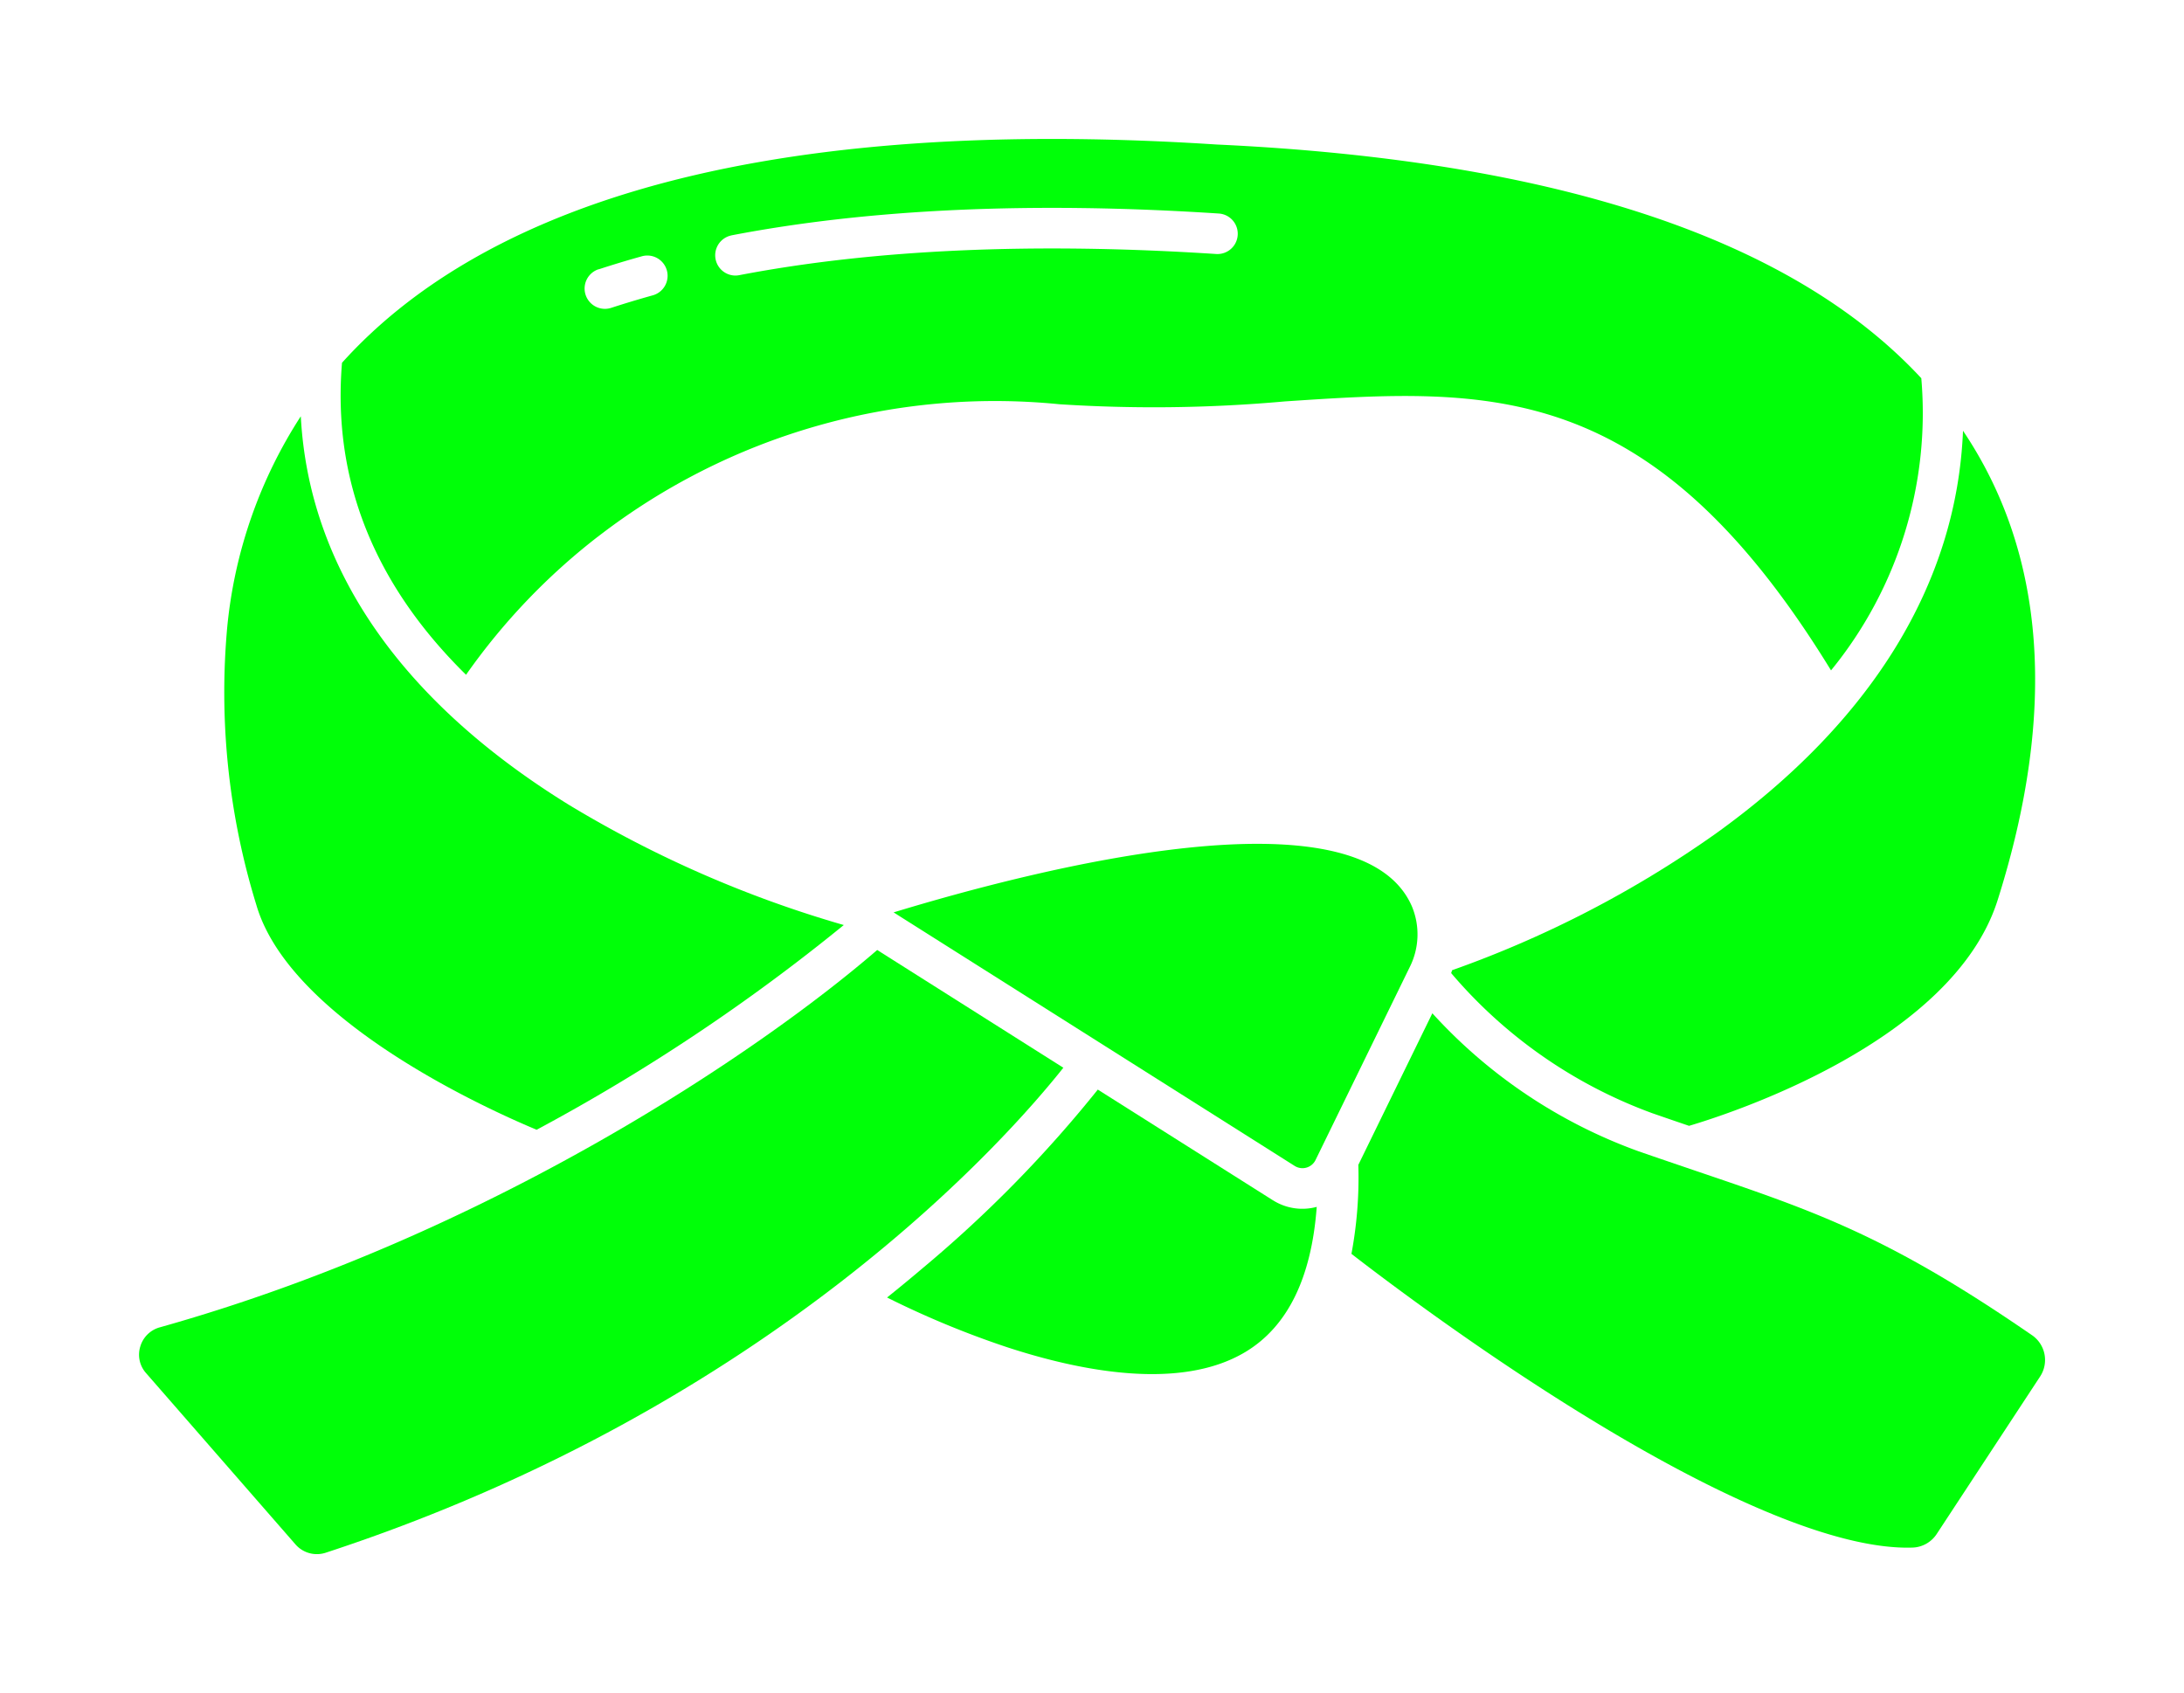 <svg xmlns="http://www.w3.org/2000/svg" xmlns:xlink="http://www.w3.org/1999/xlink" width="141.442" height="109.658" viewBox="0 0 141.442 109.658">
  <defs>
    <filter id="Path_217" x="13.067" y="0" width="120.464" height="52.703" filterUnits="userSpaceOnUse">
      <feOffset input="SourceAlpha"/>
      <feGaussianBlur stdDeviation="3" result="blur"/>
      <feFlood flood-color="#20da3f" flood-opacity="0.251"/>
      <feComposite operator="in" in2="blur"/>
      <feComposite in="SourceGraphic"/>
    </filter>
    <filter id="Path_218" x="84.984" y="18.899" width="55.819" height="63.014" filterUnits="userSpaceOnUse">
      <feOffset input="SourceAlpha"/>
      <feGaussianBlur stdDeviation="3" result="blur-2"/>
      <feFlood flood-color="#20da3f" flood-opacity="0.251"/>
      <feComposite operator="in" in2="blur-2"/>
      <feComposite in="SourceGraphic"/>
    </filter>
    <filter id="Path_219" x="48.871" y="45.66" width="51.929" height="39.005" filterUnits="userSpaceOnUse">
      <feOffset input="SourceAlpha"/>
      <feGaussianBlur stdDeviation="3" result="blur-3"/>
      <feFlood flood-color="#20da3f" flood-opacity="0.251"/>
      <feComposite operator="in" in2="blur-3"/>
      <feComposite in="SourceGraphic"/>
    </filter>
    <filter id="Path_220" x="5.493" y="17.959" width="58.151" height="64.209" filterUnits="userSpaceOnUse">
      <feOffset input="SourceAlpha"/>
      <feGaussianBlur stdDeviation="3" result="blur-4"/>
      <feFlood flood-color="#20da3f" flood-opacity="0.251"/>
      <feComposite operator="in" in2="blur-4"/>
      <feComposite in="SourceGraphic"/>
    </filter>
    <filter id="Path_221" x="78.523" y="56.628" width="62.919" height="52.61" filterUnits="userSpaceOnUse">
      <feOffset input="SourceAlpha"/>
      <feGaussianBlur stdDeviation="3" result="blur-5"/>
      <feFlood flood-color="#20da3f" flood-opacity="0.251"/>
      <feComposite operator="in" in2="blur-5"/>
      <feComposite in="SourceGraphic"/>
    </filter>
    <filter id="Path_222" x="48.453" y="61.568" width="45.828" height="36.427" filterUnits="userSpaceOnUse">
      <feOffset input="SourceAlpha"/>
      <feGaussianBlur stdDeviation="3" result="blur-6"/>
      <feFlood flood-color="#20da3f" flood-opacity="0.251"/>
      <feComposite operator="in" in2="blur-6"/>
      <feComposite in="SourceGraphic"/>
    </filter>
    <filter id="Path_223" x="0" y="52.531" width="77.866" height="57.128" filterUnits="userSpaceOnUse">
      <feOffset input="SourceAlpha"/>
      <feGaussianBlur stdDeviation="3" result="blur-7"/>
      <feFlood flood-color="#20da3f" flood-opacity="0.251"/>
      <feComposite operator="in" in2="blur-7"/>
      <feComposite in="SourceGraphic"/>
    </filter>
  </defs>
  <g id="black-belt" transform="translate(-11.99 -72.504)">
    <g transform="matrix(1, 0, 0, 1, 11.99, 72.5)" filter="url(#Path_217)">
      <path id="Path_217-2" data-name="Path 217" d="M87.4,107.263a42.029,42.029,0,0,1,29.894-8.578,94.921,94.921,0,0,0,14.6-.184c13.216-.88,23.731-1.579,35.368,17.42A26.339,26.339,0,0,0,173.109,97c-8.372-9.031-23.7-14.119-45.643-15.137-15.019-.976-27.673.033-37.637,3-8.152,2.427-14.53,6.172-19,11.136-.627,7.573,2.07,14.34,8.033,20.207a41.312,41.312,0,0,1,8.535-8.944Zm8.652-19.516c8.928-1.719,19.547-2.2,31.56-1.414a1.313,1.313,0,1,1-.17,2.621c-11.791-.766-22.184-.3-30.893,1.372a1.33,1.33,0,0,1-.25.024,1.313,1.313,0,0,1-.247-2.6Zm-8.6,2.2c.9-.294,1.827-.575,2.766-.836a1.313,1.313,0,1,1,.7,2.53c-.9.251-1.794.521-2.653.8a1.313,1.313,0,0,1-.818-2.5Z" transform="translate(-48.68 -72.5)" fill="#00ff08"/>
    </g>
    <g transform="matrix(1, 0, 0, 1, 11.99, 72.5)" filter="url(#Path_218)">
      <path id="Path_218-2" data-name="Path 218" d="M361.683,179.569a69.93,69.93,0,0,1-17.049,8.829c-.021.063-.041.126-.063.188a31.1,31.1,0,0,0,13.015,9.07c.832.289,1.624.561,2.392.822,2.517-.742,17.065-5.4,19.984-14.617,3.869-12.217,3.112-22.44-2.242-30.4C377.319,163.32,371.84,172.278,361.683,179.569Z" transform="translate(-250.59 -125.56)" fill="#00ff08"/>
    </g>
    <g transform="matrix(1, 0, 0, 1, 11.99, 72.5)" filter="url(#Path_219)">
      <path id="Path_219-2" data-name="Path 219" d="M240.637,259.4c-3.383-7.769-24.164-2.466-33.565.394l25.975,16.42a.943.943,0,0,0,1.351-.383l6.093-12.479A4.714,4.714,0,0,0,240.637,259.4Z" transform="translate(-149.2 -200.7)" fill="#00ff08"/>
    </g>
    <g transform="matrix(1, 0, 0, 1, 11.99, 72.5)" filter="url(#Path_220)">
      <path id="Path_220-2" data-name="Path 220" d="M62.165,196.092a124.529,124.529,0,0,0,19.891-13.259,73.93,73.93,0,0,1-17.788-7.776c-10.923-6.74-16.86-15.379-17.377-25.174a30.49,30.49,0,0,0-4.763,13.635,46.668,46.668,0,0,0,1.882,18.006c2.2,7.584,15.348,13.4,18.156,14.568Z" transform="translate(-27.41 -122.92)" fill="#00ff08"/>
    </g>
    <g transform="matrix(1, 0, 0, 1, 11.99, 72.5)" filter="url(#Path_221)">
      <path id="Path_221-2" data-name="Path 221" d="M364.031,317.956c-9.291-6.4-13.966-7.99-21.712-10.616-1.173-.4-2.409-.817-3.735-1.278a33.353,33.353,0,0,1-13.371-8.944l-4.794,9.818a26.787,26.787,0,0,1-.446,5.763c1.8,1.394,7.18,5.479,13.511,9.484,10.109,6.4,18.015,9.7,22.836,9.539a1.947,1.947,0,0,0,1.558-.883l6.694-10.194a1.949,1.949,0,0,0-.539-2.689Z" transform="translate(-232.45 -231.49)" fill="#00ff08"/>
    </g>
    <g transform="matrix(1, 0, 0, 1, 11.99, 72.5)" filter="url(#Path_222)">
      <path id="Path_222-2" data-name="Path 222" d="M230.469,323.1l-11.342-7.17A81.017,81.017,0,0,1,207.79,327.49q-1.083.921-2.311,1.906a59.2,59.2,0,0,0,7.814,3.233c4.7,1.534,11.181,2.83,15.4.29,2.73-1.643,4.273-4.8,4.612-9.393a3.562,3.562,0,0,1-2.836-.428Z" transform="translate(-148.03 -245.36)" fill="#00ff08"/>
    </g>
    <g transform="matrix(1, 0, 0, 1, 11.99, 72.5)" filter="url(#Path_223)">
      <path id="Path_223-2" data-name="Path 223" d="M31.126,320.016a1.836,1.836,0,0,0,1.957.539c28.928-9.472,44.188-26.891,47.773-31.411L68.8,281.519c-7.606,6.572-25.132,18.452-46.45,24.436a1.818,1.818,0,0,0-1.276,1.25,1.789,1.789,0,0,0,.375,1.717Z" transform="translate(-11.99 -219.99)" fill="#00ff08"/>
    </g>
  </g>
</svg>
